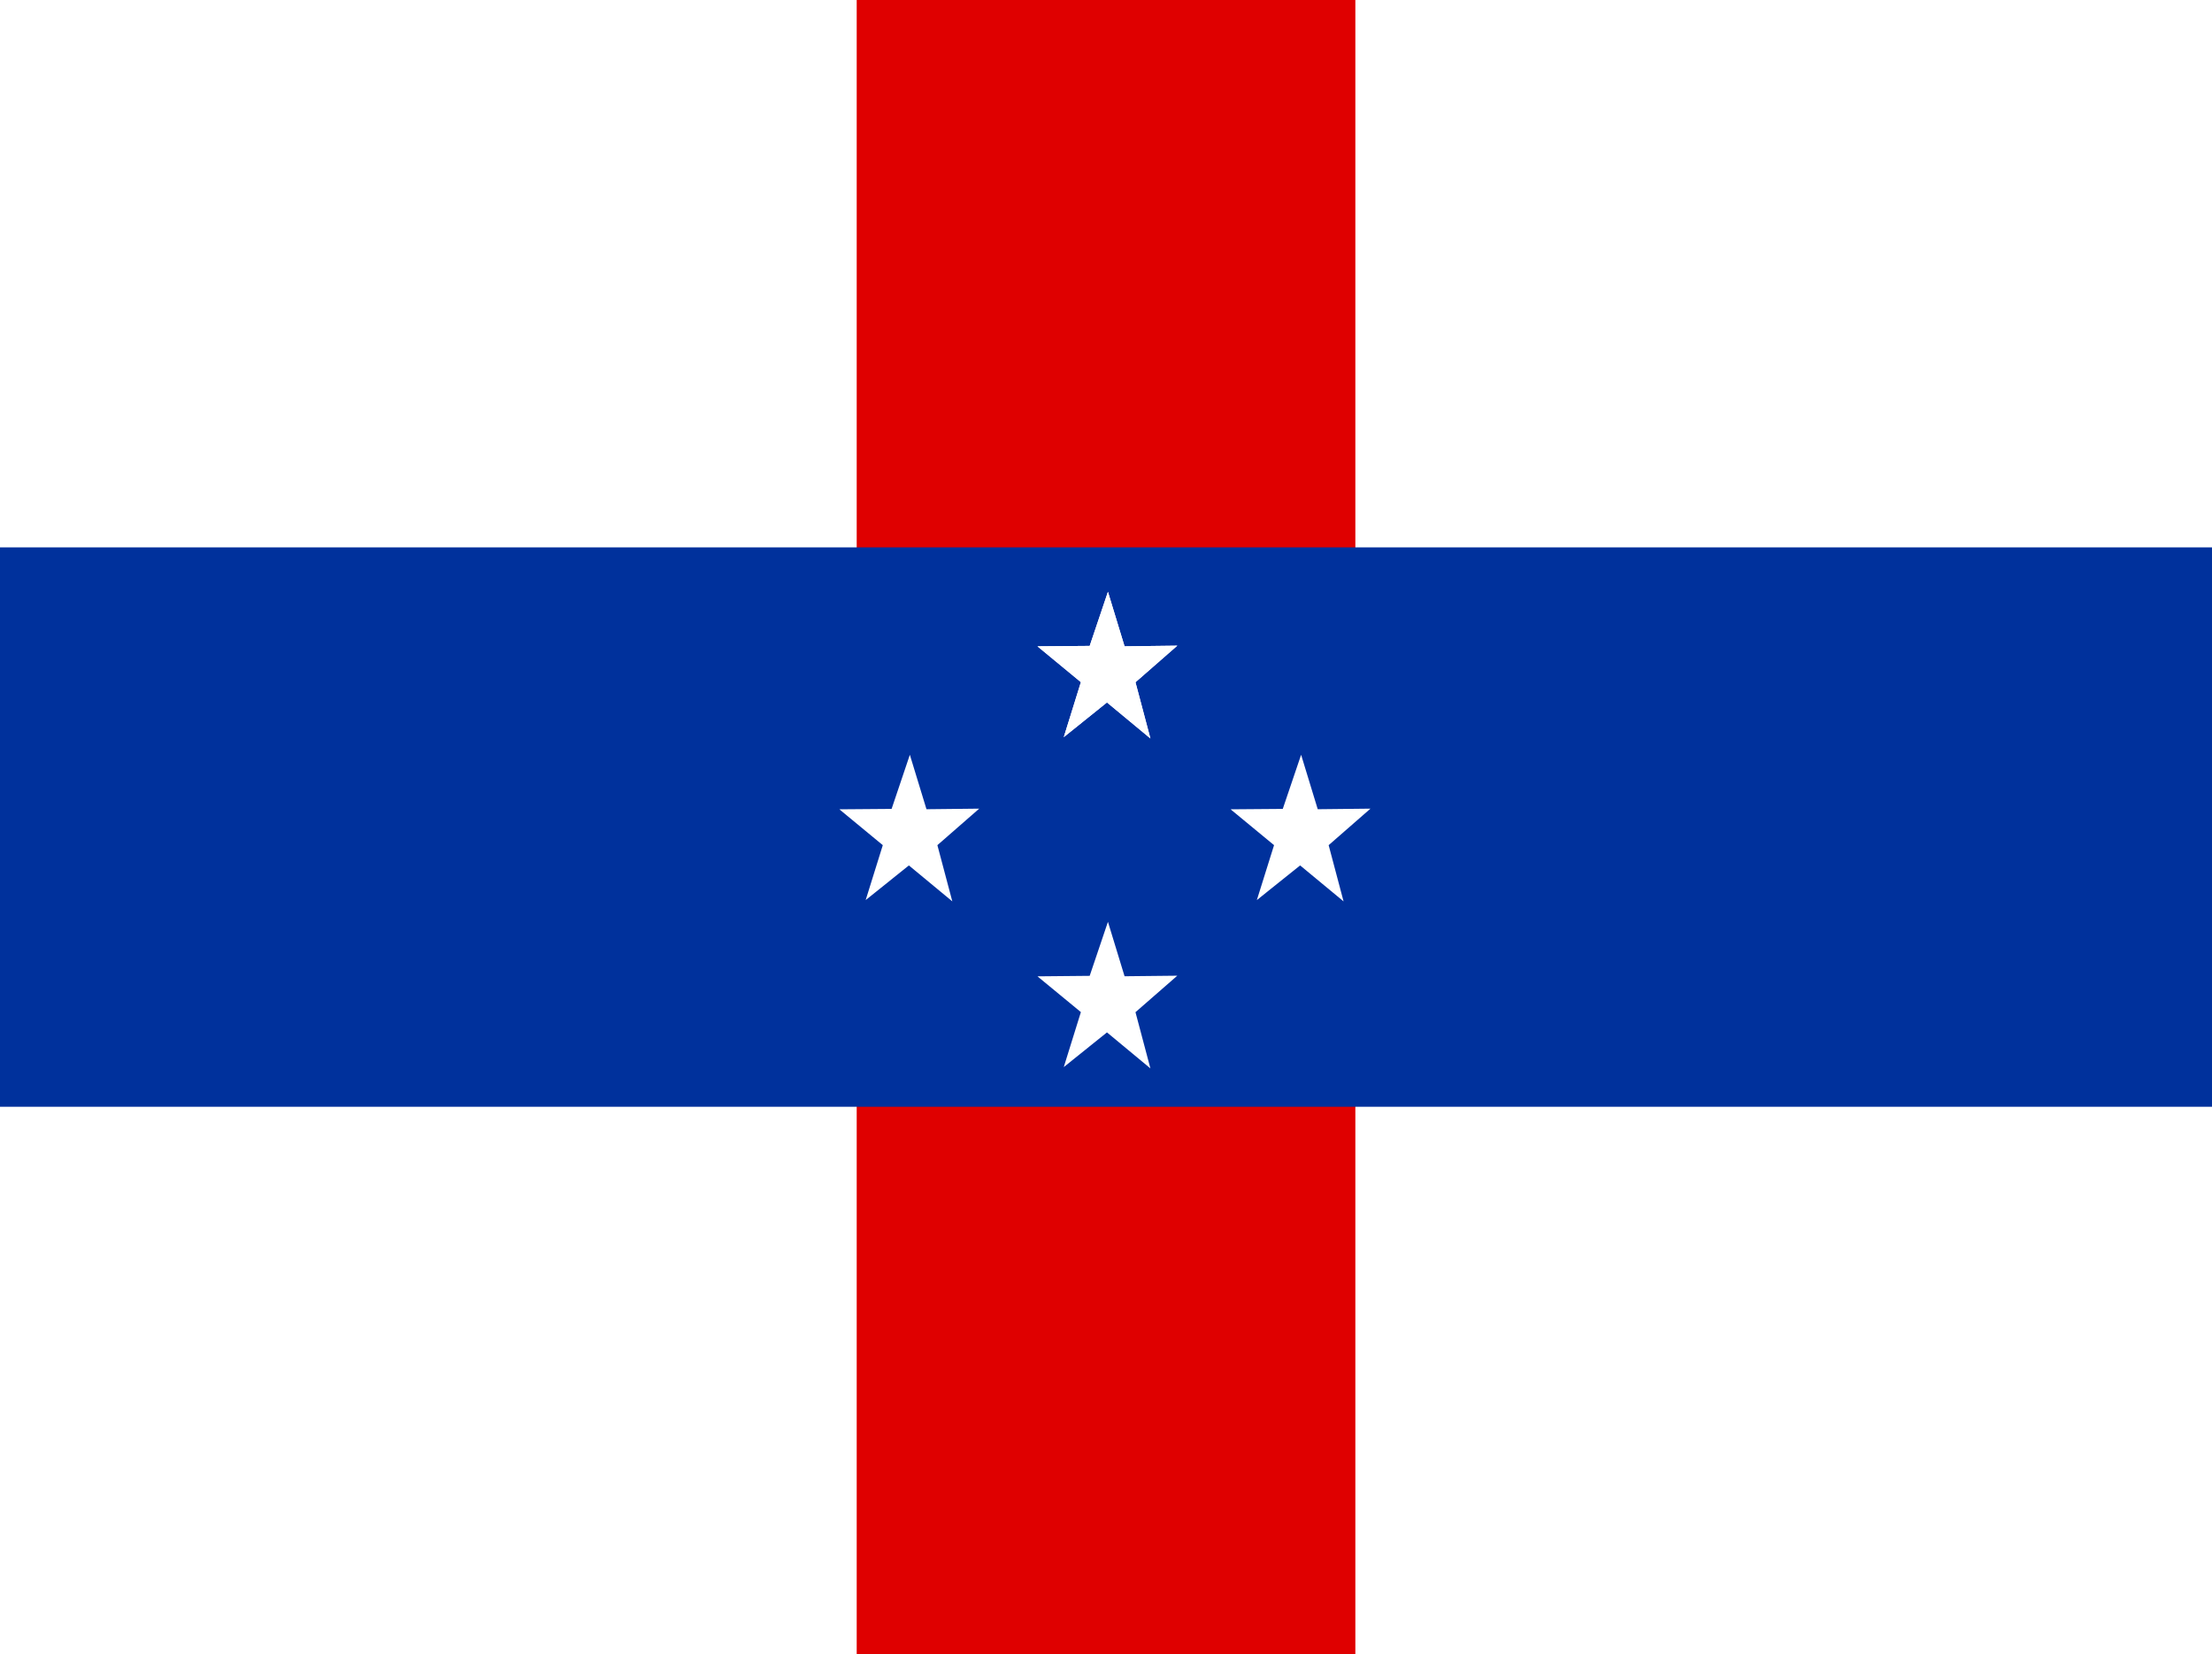 <?xml version="1.0" encoding="UTF-8"?>
<svg xmlns="http://www.w3.org/2000/svg" xmlns:xlink="http://www.w3.org/1999/xlink" width="107px" height="80px" viewBox="0 0 107 80" version="1.1">
<g id="surface1">
<rect x="0" y="0" width="107" height="80" style="fill:rgb(100%,100%,100%);fill-opacity:1;stroke:none;"/>
<path style=" stroke:none;fill-rule:evenodd;fill:rgb(87.451%,0%,0%);fill-opacity:1;" d="M 41.441 0 L 65.562 0 L 65.562 80 L 41.441 80 Z M 41.441 0 "/>
<path style=" stroke:none;fill-rule:evenodd;fill:rgb(0%,19.216%,61.176%);fill-opacity:1;" d="M 0 26.473 L 107 26.473 L 107 53.527 L 0 53.527 Z M 0 26.473 "/>
<path style=" stroke:none;fill-rule:evenodd;fill:rgb(100%,100%,100%);fill-opacity:1;" d="M 46.066 43.594 L 43.965 41.855 L 41.875 43.531 L 42.703 40.875 L 40.602 39.141 L 43.129 39.121 L 44.012 36.504 L 44.816 39.137 L 47.367 39.109 L 45.344 40.875 Z M 46.066 43.594 "/>
<path style=" stroke:none;fill-rule:evenodd;fill:rgb(100%,100%,100%);fill-opacity:1;" d="M 64.992 43.594 L 62.891 41.855 L 60.797 43.531 L 61.629 40.875 L 59.527 39.141 L 62.051 39.121 L 62.938 36.504 L 63.742 39.137 L 66.293 39.109 L 64.27 40.875 Z M 64.992 43.594 "/>
<path style=" stroke:none;fill-rule:evenodd;fill:rgb(100%,100%,100%);fill-opacity:1;" d="M 55.648 35.715 L 53.547 33.973 L 51.457 35.652 L 52.285 32.992 L 50.184 31.258 L 52.711 31.238 L 53.594 28.621 L 54.398 31.258 L 56.949 31.227 L 54.926 32.996 Z M 55.648 35.715 "/>
<path style=" stroke:none;fill-rule:evenodd;fill:rgb(100%,100%,100%);fill-opacity:1;" d="M 55.648 35.715 L 53.547 33.973 L 51.457 35.652 L 52.285 32.992 L 50.184 31.258 L 52.711 31.238 L 53.594 28.621 L 54.398 31.258 L 56.949 31.227 L 54.926 32.996 Z M 55.648 35.715 "/>
<path style=" stroke:none;fill-rule:evenodd;fill:rgb(100%,100%,100%);fill-opacity:1;" d="M 55.648 51.672 L 53.547 49.93 L 51.457 51.609 L 52.285 48.949 L 50.184 47.219 L 52.711 47.195 L 53.594 44.582 L 54.398 47.215 L 56.949 47.188 L 54.926 48.953 Z M 55.648 51.672 "/>
</g>
</svg>
